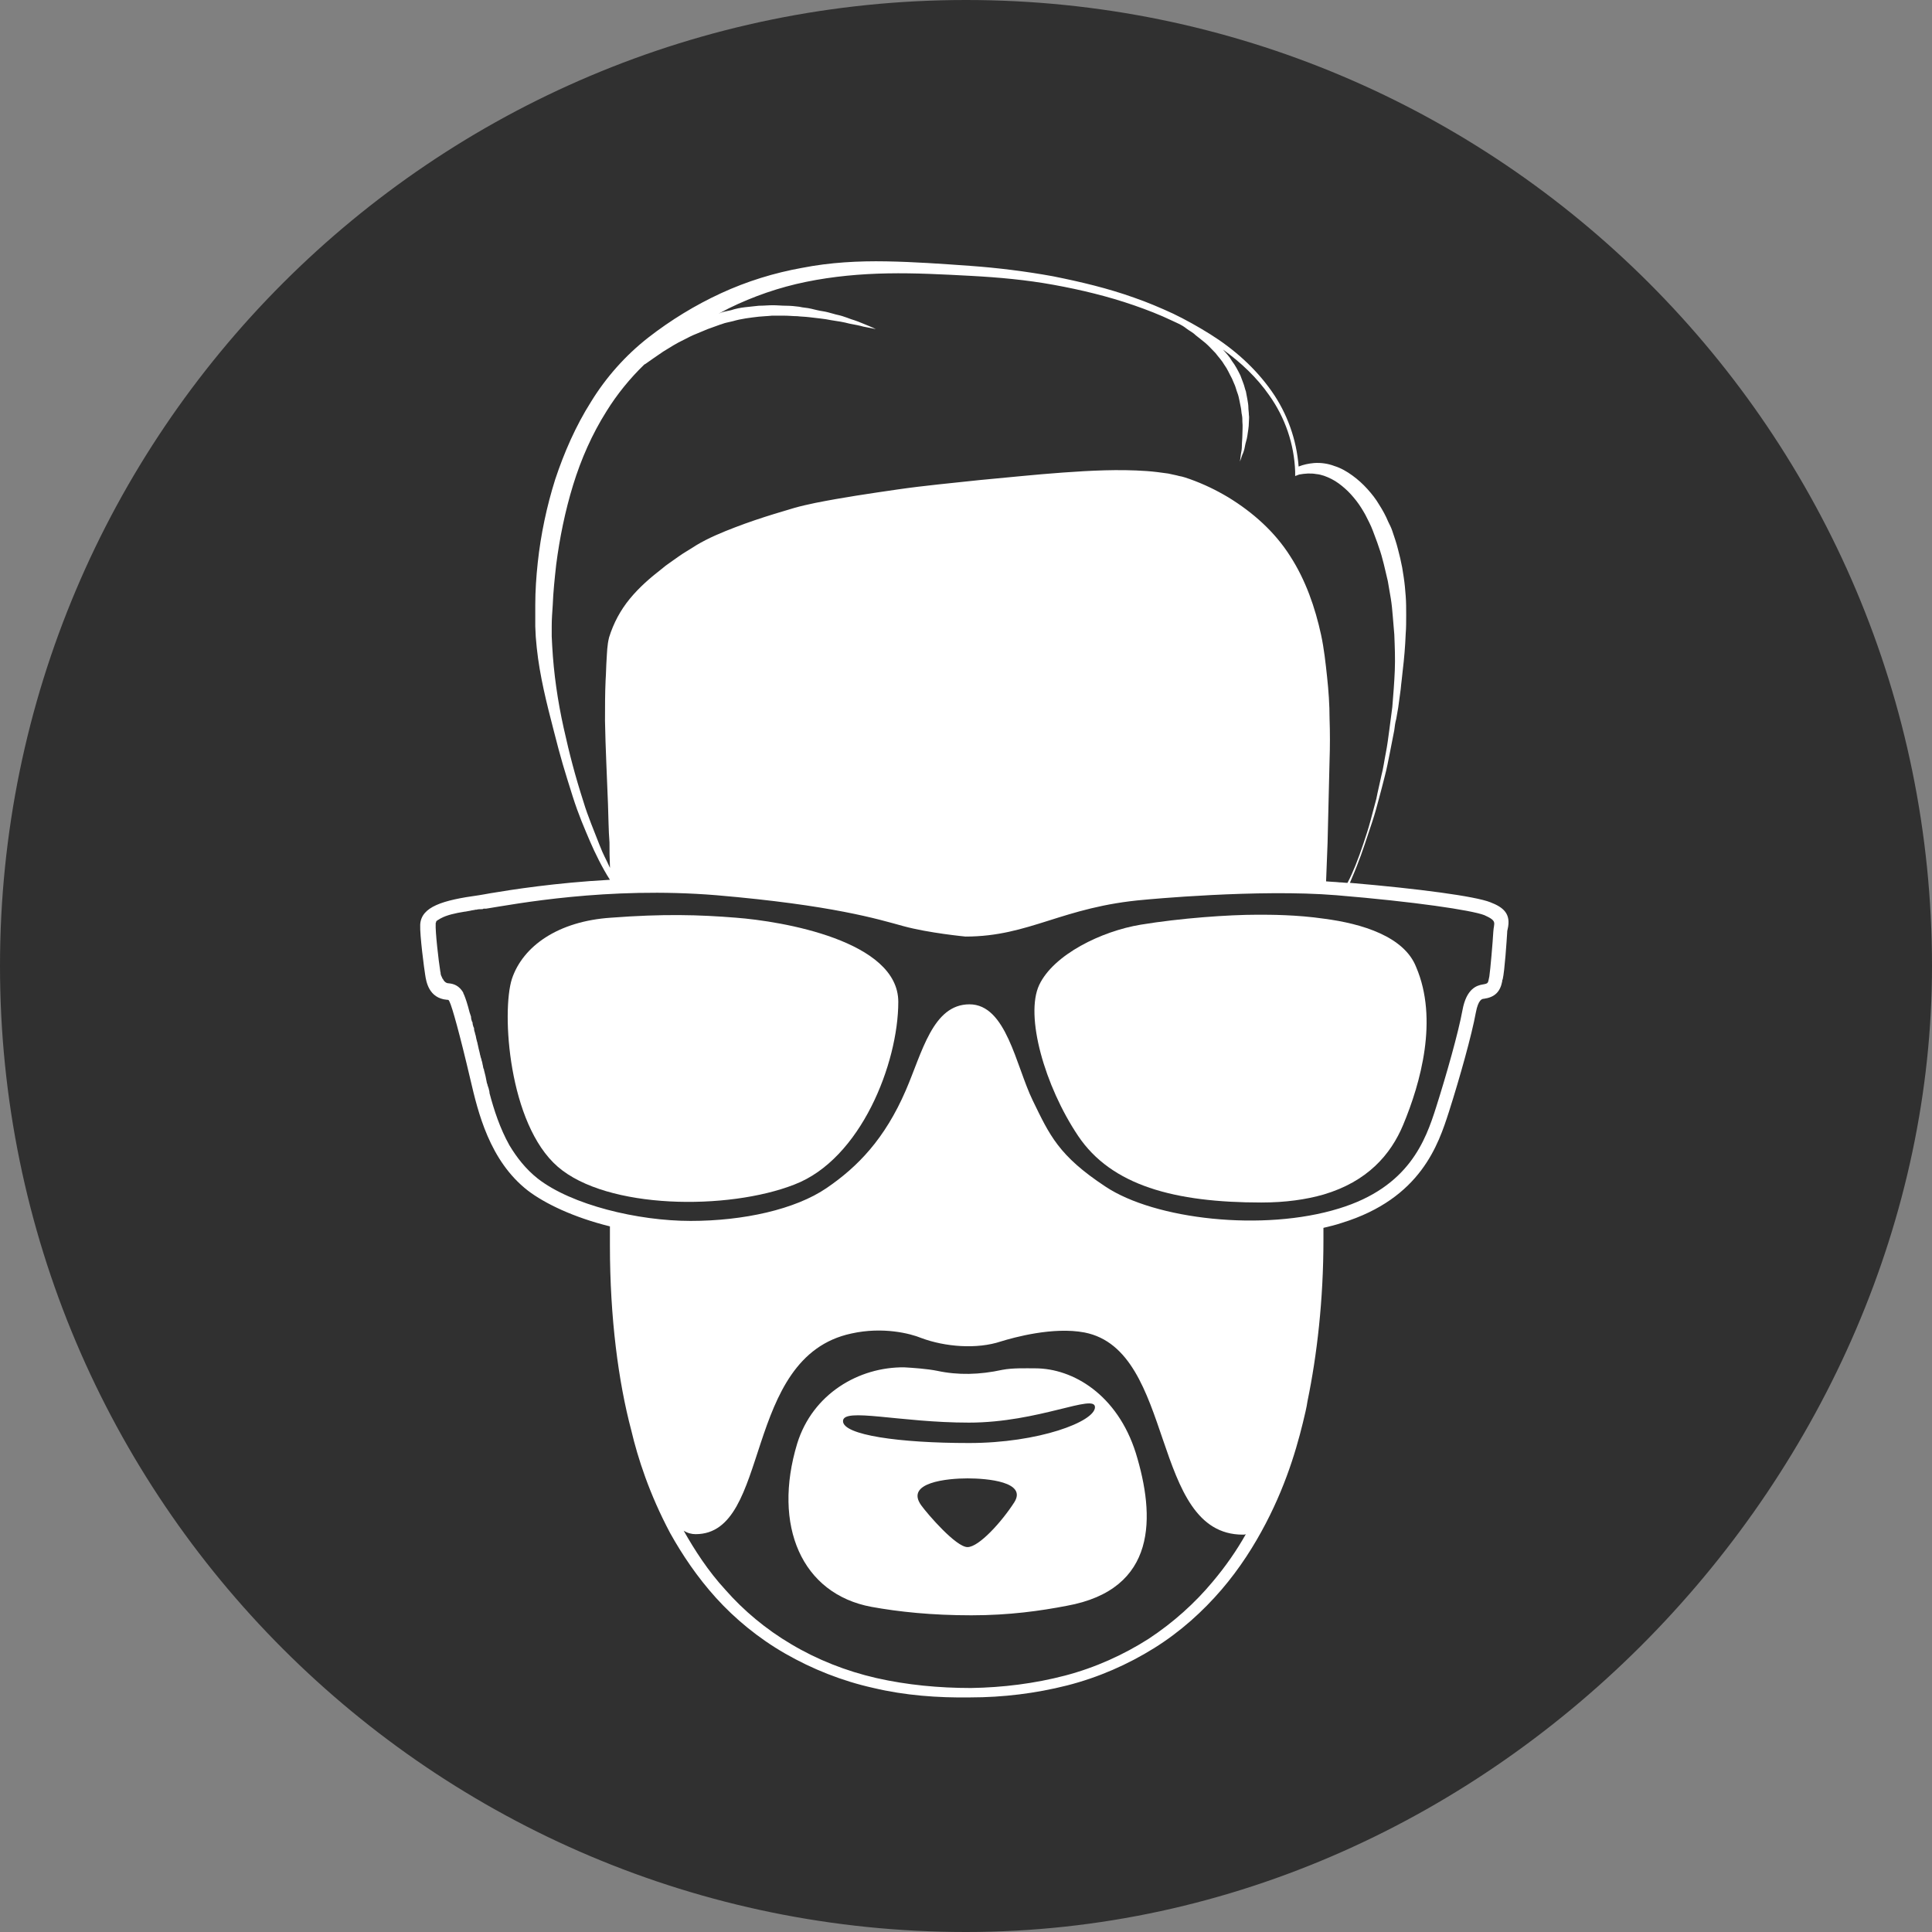 <?xml version="1.0" encoding="utf-8"?>
<!-- Generator: Adobe Illustrator 16.0.0, SVG Export Plug-In . SVG Version: 6.00 Build 0)  -->
<!DOCTYPE svg PUBLIC "-//W3C//DTD SVG 1.1//EN" "http://www.w3.org/Graphics/SVG/1.1/DTD/svg11.dtd">
<svg version="1.1" id="Ebene_1" xmlns="http://www.w3.org/2000/svg" xmlns:xlink="http://www.w3.org/1999/xlink" x="0px" y="0px"
	 width="130px" height="130px" viewBox="129 129 130 130" style="enable-background:new 129 129 130 130;" xml:space="preserve">
<rect x="129" y="129" width="130" height="130" fill="#808080" stroke="none"/>
<path style="fill:#303030;" d="M259,194c0,33.874-29.116,65-65,65c-35.884,0-65-29.116-65-65c0-35.884,29.116-65,65-65
	C229.884,129,259,158.116,259,194z"/>
<path style="fill:#FFFFFF;" d="M178.521,190.75c-2.479-0.201-4.892-0.268-8.41,0c-3.552,0.234-5.93,1.91-6.667,4.121
	c-0.704,2.212-0.235,9.75,3.083,12.632c3.317,2.881,11.458,2.948,15.915,1.206c4.489-1.709,7.002-8.176,7.002-12.297
	S181.603,190.984,178.521,190.75z"/>
<path style="fill:#FFFFFF;" d="M229.281,189.711c-1.006-0.402-4.758-0.905-9.449-1.307c0.067-0.134,0.101-0.268,0.168-0.402
	c0.101-0.234,0.201-0.469,0.302-0.737c0.2-0.503,0.368-0.972,0.536-1.475c0.167-0.502,0.335-1.005,0.502-1.507
	c0.168-0.503,0.302-1.005,0.436-1.508c0.135-0.502,0.269-1.005,0.402-1.542c0.134-0.502,0.234-1.039,0.335-1.541
	c0.101-0.503,0.201-1.039,0.302-1.541c0.033-0.269,0.067-0.536,0.134-0.771l0.134-0.771l0,0l0.168-1.24
	c0.033-0.402,0.101-0.837,0.134-1.24c0.101-0.837,0.168-1.642,0.201-2.479c0.033-0.402,0.033-0.837,0.033-1.273s0-0.838-0.033-1.273
	c-0.033-0.436-0.067-0.838-0.134-1.273l-0.101-0.637l-0.134-0.637c-0.101-0.402-0.201-0.837-0.335-1.24
	c-0.067-0.201-0.135-0.402-0.201-0.603c-0.067-0.201-0.168-0.402-0.269-0.603c-0.167-0.402-0.368-0.771-0.603-1.139
	c-0.235-0.402-0.503-0.737-0.805-1.072c-0.301-0.335-0.637-0.637-1.005-0.905s-0.771-0.503-1.206-0.637
	c-0.436-0.167-0.905-0.234-1.374-0.201c-0.368,0.034-0.703,0.101-1.038,0.235c-0.135-1.81-0.771-3.585-1.81-5.06
	c-1.105-1.575-2.547-2.848-4.154-3.853c-0.805-0.502-1.643-0.972-2.479-1.374c-0.871-0.402-1.743-0.771-2.614-1.072
	c-1.775-0.637-3.618-1.072-5.461-1.441c-1.843-0.335-3.719-0.569-5.595-0.704c-1.876-0.134-3.753-0.268-5.629-0.301
	c-1.876-0.034-3.786,0.067-5.663,0.436c-1.876,0.335-3.719,0.905-5.461,1.708c-1.743,0.804-3.384,1.81-4.892,2.982
	c-1.542,1.207-2.848,2.681-3.854,4.322c-1.039,1.642-1.809,3.417-2.412,5.227c-0.57,1.809-0.972,3.719-1.173,5.595
	c-0.101,0.938-0.167,1.91-0.167,2.848c0,0.469,0,0.938,0,1.44l0.033,0.704l0.067,0.737c0.201,1.91,0.67,3.752,1.139,5.562
	c0.502,1.977,0.704,2.613,1.273,4.422c0.402,1.273,0.804,2.178,1.173,3.049c0.301,0.704,0.837,1.81,1.34,2.58l0,0
	c-3.686,0.201-6.634,0.67-8.042,0.905c-0.335,0.067-0.603,0.101-0.771,0.134c-2.446,0.335-3.887,0.771-3.954,1.977
	c-0.034,0.704,0.268,2.981,0.335,3.384c0.067,0.435,0.234,1.574,1.474,1.675c0.101,0,0.101,0,0.167,0.134
	c0.168,0.335,0.67,2.111,1.408,5.261c0.502,2.145,1.273,5.428,3.853,7.438c1.139,0.872,3.083,1.81,5.528,2.413
	c0,0.502,0,0.904,0,1.272c0,4.893,0.569,9.181,1.44,12.464c0.436,1.844,1.206,4.256,2.613,6.902c0.804,1.441,1.81,2.949,3.083,4.356
	c1.273,1.406,2.848,2.714,4.658,3.752c1.809,1.039,3.819,1.843,5.93,2.312c2.111,0.503,4.322,0.671,6.533,0.637
	c2.178,0,4.389-0.268,6.5-0.804c2.11-0.536,4.088-1.407,5.863-2.513s3.283-2.479,4.523-3.921c1.239-1.44,2.211-2.981,2.981-4.456
	c1.541-2.948,2.245-5.629,2.681-7.538c0.066-0.269,0.101-0.503,0.134-0.704c0.637-3.082,1.072-6.802,1.072-10.855
	c0-0.234,0-0.503,0-0.804c0.436-0.101,0.838-0.201,1.24-0.336c5.326-1.642,6.499-5.293,7.203-7.471
	c0.737-2.312,1.541-5.193,1.809-6.668c0.168-0.904,0.436-0.938,0.536-0.938c0.737-0.101,1.106-0.469,1.24-1.173
	c0-0.033,0-0.1,0.033-0.134c0.134-0.569,0.269-2.613,0.302-3.149c0-0.067,0-0.134,0.033-0.234
	C230.689,190.482,230.153,190.046,229.281,189.711z M169.709,177.516c0.033,1.876,0.134,3.719,0.201,5.595
	c0.034,0.871,0.034,1.742,0.101,2.58c0,0.737,0,0.837,0.034,1.708c-0.335-0.737-0.402-0.771-0.704-1.541
	c-0.335-0.871-0.804-1.977-1.072-2.881c-0.57-1.776-0.938-3.183-1.34-4.993c-0.402-1.809-0.67-3.652-0.771-5.495l-0.034-0.67v-0.703
	c0-0.436,0.034-0.905,0.067-1.374c0.033-0.905,0.134-1.843,0.234-2.748c0.234-1.809,0.603-3.618,1.139-5.361
	c0.536-1.742,1.273-3.417,2.245-4.958c0.704-1.139,1.575-2.211,2.546-3.149c0.034,0,0.034-0.034,0.067-0.034
	c0.369-0.268,0.771-0.536,1.207-0.837c0.436-0.268,0.904-0.57,1.407-0.804c0.268-0.134,0.502-0.268,0.771-0.369
	s0.536-0.234,0.804-0.335s0.569-0.201,0.837-0.302c0.134-0.033,0.268-0.101,0.436-0.134l0.436-0.101
	c0.569-0.167,1.172-0.235,1.742-0.302c0.302-0.033,0.57-0.033,0.872-0.067c0.301,0,0.569,0,0.871,0c0.268,0,0.569,0.034,0.837,0.034
	c0.268,0.033,0.536,0.033,0.804,0.067c0.502,0.067,1.005,0.101,1.474,0.201c0.469,0.067,0.871,0.134,1.24,0.234
	c0.369,0.067,0.704,0.134,0.938,0.201c0.536,0.101,0.838,0.167,0.838,0.167s-0.268-0.134-0.771-0.335
	c-0.235-0.101-0.57-0.235-0.905-0.335c-0.167-0.067-0.369-0.134-0.569-0.201c-0.201-0.067-0.436-0.101-0.637-0.167
	c-0.235-0.067-0.469-0.134-0.704-0.167c-0.234-0.034-0.502-0.101-0.771-0.167c-0.268-0.067-0.536-0.067-0.804-0.134
	c-0.268-0.034-0.57-0.067-0.872-0.067c-0.301,0-0.603-0.034-0.904-0.034c-0.302,0-0.604,0.034-0.938,0.034
	c-0.301,0.033-0.636,0.067-0.938,0.101c-0.301,0.033-0.636,0.101-0.938,0.201l-0.469,0.101c-0.134,0.034-0.234,0.067-0.369,0.134
	c0.235-0.134,0.469-0.235,0.704-0.369c1.642-0.804,3.384-1.407,5.193-1.776c1.81-0.369,3.652-0.536,5.495-0.569
	c1.843-0.034,3.719,0.067,5.595,0.167c1.876,0.101,3.719,0.268,5.562,0.603s3.652,0.771,5.395,1.374
	c0.871,0.302,1.742,0.637,2.58,1.039c0.167,0.067,0.335,0.167,0.502,0.235l0,0c0.135,0.067,0.302,0.167,0.47,0.301
	c0.167,0.134,0.402,0.235,0.603,0.436c0.201,0.167,0.436,0.335,0.671,0.536c0.234,0.201,0.436,0.436,0.67,0.67
	c0.201,0.269,0.436,0.503,0.603,0.804c0.201,0.268,0.335,0.604,0.503,0.905l0.201,0.469c0.067,0.167,0.101,0.335,0.168,0.502
	c0.066,0.167,0.1,0.335,0.134,0.502c0.033,0.167,0.066,0.335,0.101,0.503c0.033,0.167,0.033,0.335,0.066,0.469
	c0.034,0.167,0.034,0.302,0.034,0.469c0.033,0.302,0,0.603,0,0.871s-0.034,0.502-0.034,0.737c0,0.234-0.033,0.402-0.066,0.569
	c-0.034,0.302-0.067,0.503-0.067,0.503s0.067-0.168,0.168-0.469c0.066-0.134,0.134-0.335,0.167-0.536
	c0.033-0.235,0.134-0.469,0.168-0.737c0.033-0.268,0.101-0.569,0.101-0.905c0-0.167,0.033-0.335,0-0.502
	c0-0.167-0.034-0.335-0.034-0.502s-0.033-0.335-0.066-0.536c-0.034-0.167-0.067-0.369-0.101-0.536
	c-0.067-0.167-0.101-0.369-0.168-0.536l-0.201-0.536c-0.167-0.335-0.335-0.67-0.569-0.972c-0.168-0.301-0.401-0.536-0.604-0.771
	c1.207,0.871,2.278,1.876,3.116,3.083c1.072,1.508,1.676,3.284,1.742,5.126v0.301l0.269-0.101c0.368-0.067,0.771-0.1,1.139-0.033
	c0.369,0.033,0.704,0.167,1.039,0.335s0.637,0.402,0.904,0.637c0.269,0.234,0.536,0.536,0.771,0.837
	c0.234,0.302,0.437,0.637,0.604,0.938c0.168,0.335,0.368,0.704,0.503,1.072c0.066,0.168,0.134,0.369,0.2,0.536
	c0.067,0.167,0.135,0.369,0.201,0.57c0.135,0.369,0.234,0.737,0.335,1.139l0.135,0.569l0.134,0.57
	c0.066,0.402,0.134,0.771,0.201,1.173c0.066,0.402,0.101,0.804,0.134,1.206c0.033,0.402,0.066,0.804,0.101,1.206
	c0.033,0.804,0.067,1.642,0.033,2.446c-0.033,0.804-0.101,1.642-0.167,2.446l-0.101,0.771c-0.033,0.269-0.067,0.503-0.101,0.771
	c-0.067,0.502-0.134,1.039-0.234,1.541c-0.101,0.503-0.168,1.039-0.302,1.542c-0.101,0.502-0.234,1.005-0.335,1.541
	c-0.134,0.502-0.269,1.005-0.402,1.508s-0.302,1.005-0.469,1.508c-0.168,0.502-0.335,0.972-0.536,1.474
	c-0.168,0.402-0.335,0.804-0.536,1.173c-0.168,0-0.335-0.034-0.536-0.034c-0.268-0.033-0.569-0.033-0.904-0.067l0.1-2.58
	l0.067-2.781l0.067-2.781c0.033-0.938,0.033-1.876,0-2.815c0-0.938-0.067-1.876-0.168-2.814c-0.101-0.938-0.201-1.876-0.402-2.814
	c-0.401-1.843-1.038-3.686-2.077-5.294c-1.038-1.642-2.513-2.949-4.154-3.954c-0.838-0.502-1.676-0.905-2.613-1.24
	c-0.201-0.067-0.469-0.167-0.704-0.201c-0.234-0.067-0.469-0.101-0.737-0.167c-0.469-0.067-0.972-0.134-1.44-0.167
	c-1.91-0.134-3.786-0.033-5.662,0.101s-3.719,0.335-5.562,0.502c-1.843,0.201-3.72,0.369-5.562,0.637s-3.686,0.536-5.528,0.905
	c-0.469,0.1-0.938,0.201-1.407,0.335l-0.67,0.201l-0.67,0.201c-0.872,0.268-1.776,0.57-2.647,0.905s-1.776,0.704-2.613,1.206
	c-0.402,0.268-0.838,0.503-1.207,0.771c-0.201,0.134-0.369,0.269-0.569,0.402c-0.201,0.134-0.369,0.268-0.57,0.436
	c-0.737,0.57-1.474,1.206-2.111,1.977c-0.637,0.771-1.105,1.642-1.407,2.613c-0.134,0.536-0.134,1.005-0.167,1.474
	s-0.034,0.938-0.067,1.407C169.709,175.639,169.709,176.577,169.709,177.516z M192.057,221.239c-0.67-0.134-1.608-0.2-2.211-0.234
	c-3.049-0.033-6.165,1.776-7.204,5.127c-1.675,5.528,0.302,10.118,4.992,10.989c1.843,0.335,4.054,0.569,6.735,0.569
	c2.546,0,4.657-0.301,6.4-0.637c6.131-1.105,5.964-6.03,4.656-10.286c-1.239-3.92-4.222-5.695-6.768-5.695
	c-0.67,0-1.508-0.033-2.212,0.101C194.905,221.508,193.464,221.541,192.057,221.239z M196.346,219.263
	c0.871-0.268,3.518-1.005,5.629-0.603c6.165,1.206,4.389,13.603,10.654,13.603c0.066,0,0.134,0,0.201-0.033
	c-0.604,1.072-1.34,2.145-2.245,3.217c-1.173,1.407-2.613,2.714-4.288,3.819c-1.676,1.072-3.586,1.943-5.63,2.479
	c-2.043,0.536-4.188,0.804-6.332,0.837c-2.145,0-4.289-0.2-6.366-0.67c-2.044-0.469-3.987-1.239-5.73-2.278
	c-1.708-1.005-3.216-2.278-4.422-3.652c-1.172-1.272-2.077-2.68-2.814-3.986c0.268,0.167,0.536,0.234,0.804,0.234
	c5.126,0,3.083-11.928,10.487-13.503c2.111-0.469,3.954,0,4.69,0.302C192.593,219.632,194.738,219.799,196.346,219.263z
	 M194.201,226.098c-4.69,0-8.477-0.536-8.477-1.474c0-0.938,3.786,0.101,8.477,0.101c4.691,0,8.477-1.978,8.477-1.039
	C202.678,224.657,198.892,226.098,194.201,226.098z M197.25,230.085c-0.838,1.307-2.379,3.016-3.149,3.016s-2.681-2.212-3.116-2.814
	c-1.105-1.541,1.776-1.81,3.116-1.81C195.441,228.477,198.121,228.711,197.25,230.085z M229.482,191.688
	c-0.033,0.637-0.2,2.58-0.268,3.015c-0.101,0.437-0.033,0.47-0.436,0.537c-0.402,0.066-1.105,0.268-1.374,1.742
	c-0.268,1.474-1.072,4.321-1.775,6.533c-0.704,2.211-1.81,5.36-6.534,6.802c-5.092,1.574-12.396,0.737-15.713-1.475
	c-3.15-2.077-3.753-3.451-4.893-5.796c-1.139-2.346-1.775-6.467-4.255-6.467s-3.183,3.25-4.289,5.796
	c-1.407,3.25-3.216,5.127-5.327,6.567s-5.596,2.211-9.147,2.211c-3.552,0-8.008-1.072-10.286-2.848
	c-0.804-0.637-1.407-1.407-1.91-2.245l0,0c-0.637-1.139-1.039-2.378-1.34-3.518c0-0.033,0-0.033,0-0.067
	c-0.033-0.167-0.067-0.301-0.134-0.469c0-0.033,0-0.067-0.033-0.101c-0.034-0.168-0.067-0.335-0.101-0.503
	c-0.034-0.134-0.067-0.268-0.101-0.401c0-0.034,0-0.067-0.034-0.101c-0.033-0.101-0.033-0.201-0.067-0.302
	c0-0.067-0.033-0.134-0.033-0.168c-0.034-0.066-0.034-0.167-0.067-0.234c-0.033-0.066-0.033-0.167-0.067-0.234
	c0-0.067-0.033-0.134-0.033-0.168c-0.034-0.1-0.034-0.167-0.067-0.268c0-0.067-0.033-0.101-0.033-0.168
	c-0.034-0.1-0.034-0.2-0.067-0.268c0-0.033-0.033-0.101-0.033-0.134c-0.034-0.101-0.034-0.201-0.067-0.302
	c0-0.033-0.034-0.067-0.034-0.134c-0.034-0.101-0.067-0.201-0.067-0.302c0-0.033,0-0.067-0.034-0.101
	c-0.033-0.101-0.067-0.201-0.067-0.302c0-0.033,0-0.033-0.034-0.066c-0.033-0.101-0.067-0.201-0.067-0.302v-0.033
	c-0.033-0.101-0.067-0.201-0.101-0.302l0,0c-0.134-0.536-0.268-0.938-0.368-1.173c-0.034-0.067-0.067-0.134-0.067-0.168
	c-0.268-0.436-0.603-0.569-0.938-0.603c-0.167,0-0.268-0.067-0.369-0.201l0,0c0-0.033-0.034-0.033-0.034-0.067
	c0,0,0-0.033-0.033-0.033c0-0.033-0.034-0.033-0.034-0.066c0-0.034,0-0.034-0.033-0.067c0-0.034,0-0.034-0.034-0.067
	c0-0.033,0-0.066-0.034-0.101c0-0.033,0-0.033,0-0.066c0-0.067-0.034-0.134-0.034-0.201c-0.1-0.604-0.335-2.614-0.301-3.15
	c0-0.033,0-0.067,0.034-0.1c0,0,0,0,0-0.034s0.034-0.067,0.067-0.067l0,0c0.033-0.034,0.067-0.067,0.101-0.067l0,0
	c0.034-0.034,0.1-0.067,0.167-0.101c0.369-0.201,0.938-0.335,1.575-0.436c0,0,0,0,0.033,0c0.134-0.034,0.235-0.034,0.369-0.067l0,0
	c0.1-0.033,0.234-0.033,0.335-0.067c0.033,0,0.067,0,0.067,0c0.101-0.033,0.234-0.033,0.335-0.033c0.034,0,0.101,0,0.134-0.034
	c0.034,0,0.067,0,0.101,0c0.034,0,0.067,0,0.067,0c1.91-0.302,8.176-1.508,15.513-0.905c7.807,0.67,10.855,1.608,12.564,2.077
	c1.709,0.469,4.188,0.704,4.188,0.704c4.323,0,6.5-2.011,12.062-2.479c0,0,7.64-0.737,12.899-0.302
	c5.261,0.436,9.08,1.005,9.951,1.34C229.783,190.984,229.516,191.085,229.482,191.688z"/>
<path style="fill:#FFFFFF;" d="M218.09,190.817c-1.843-0.268-3.618-0.268-4.456-0.268c-2.01,0-5.227,0.235-7.874,0.67
	c-2.646,0.436-5.863,2.01-6.834,4.054c-0.973,2.077,0.368,6.801,2.613,10.151c2.244,3.351,6.499,4.49,12.329,4.49
	c1.643,0,3.016-0.201,4.188-0.536c2.948-0.871,4.523-2.681,5.36-4.69c1.173-2.814,2.379-7.104,0.871-10.622
	C223.485,192.023,220.67,191.152,218.09,190.817z"/>
</svg>
